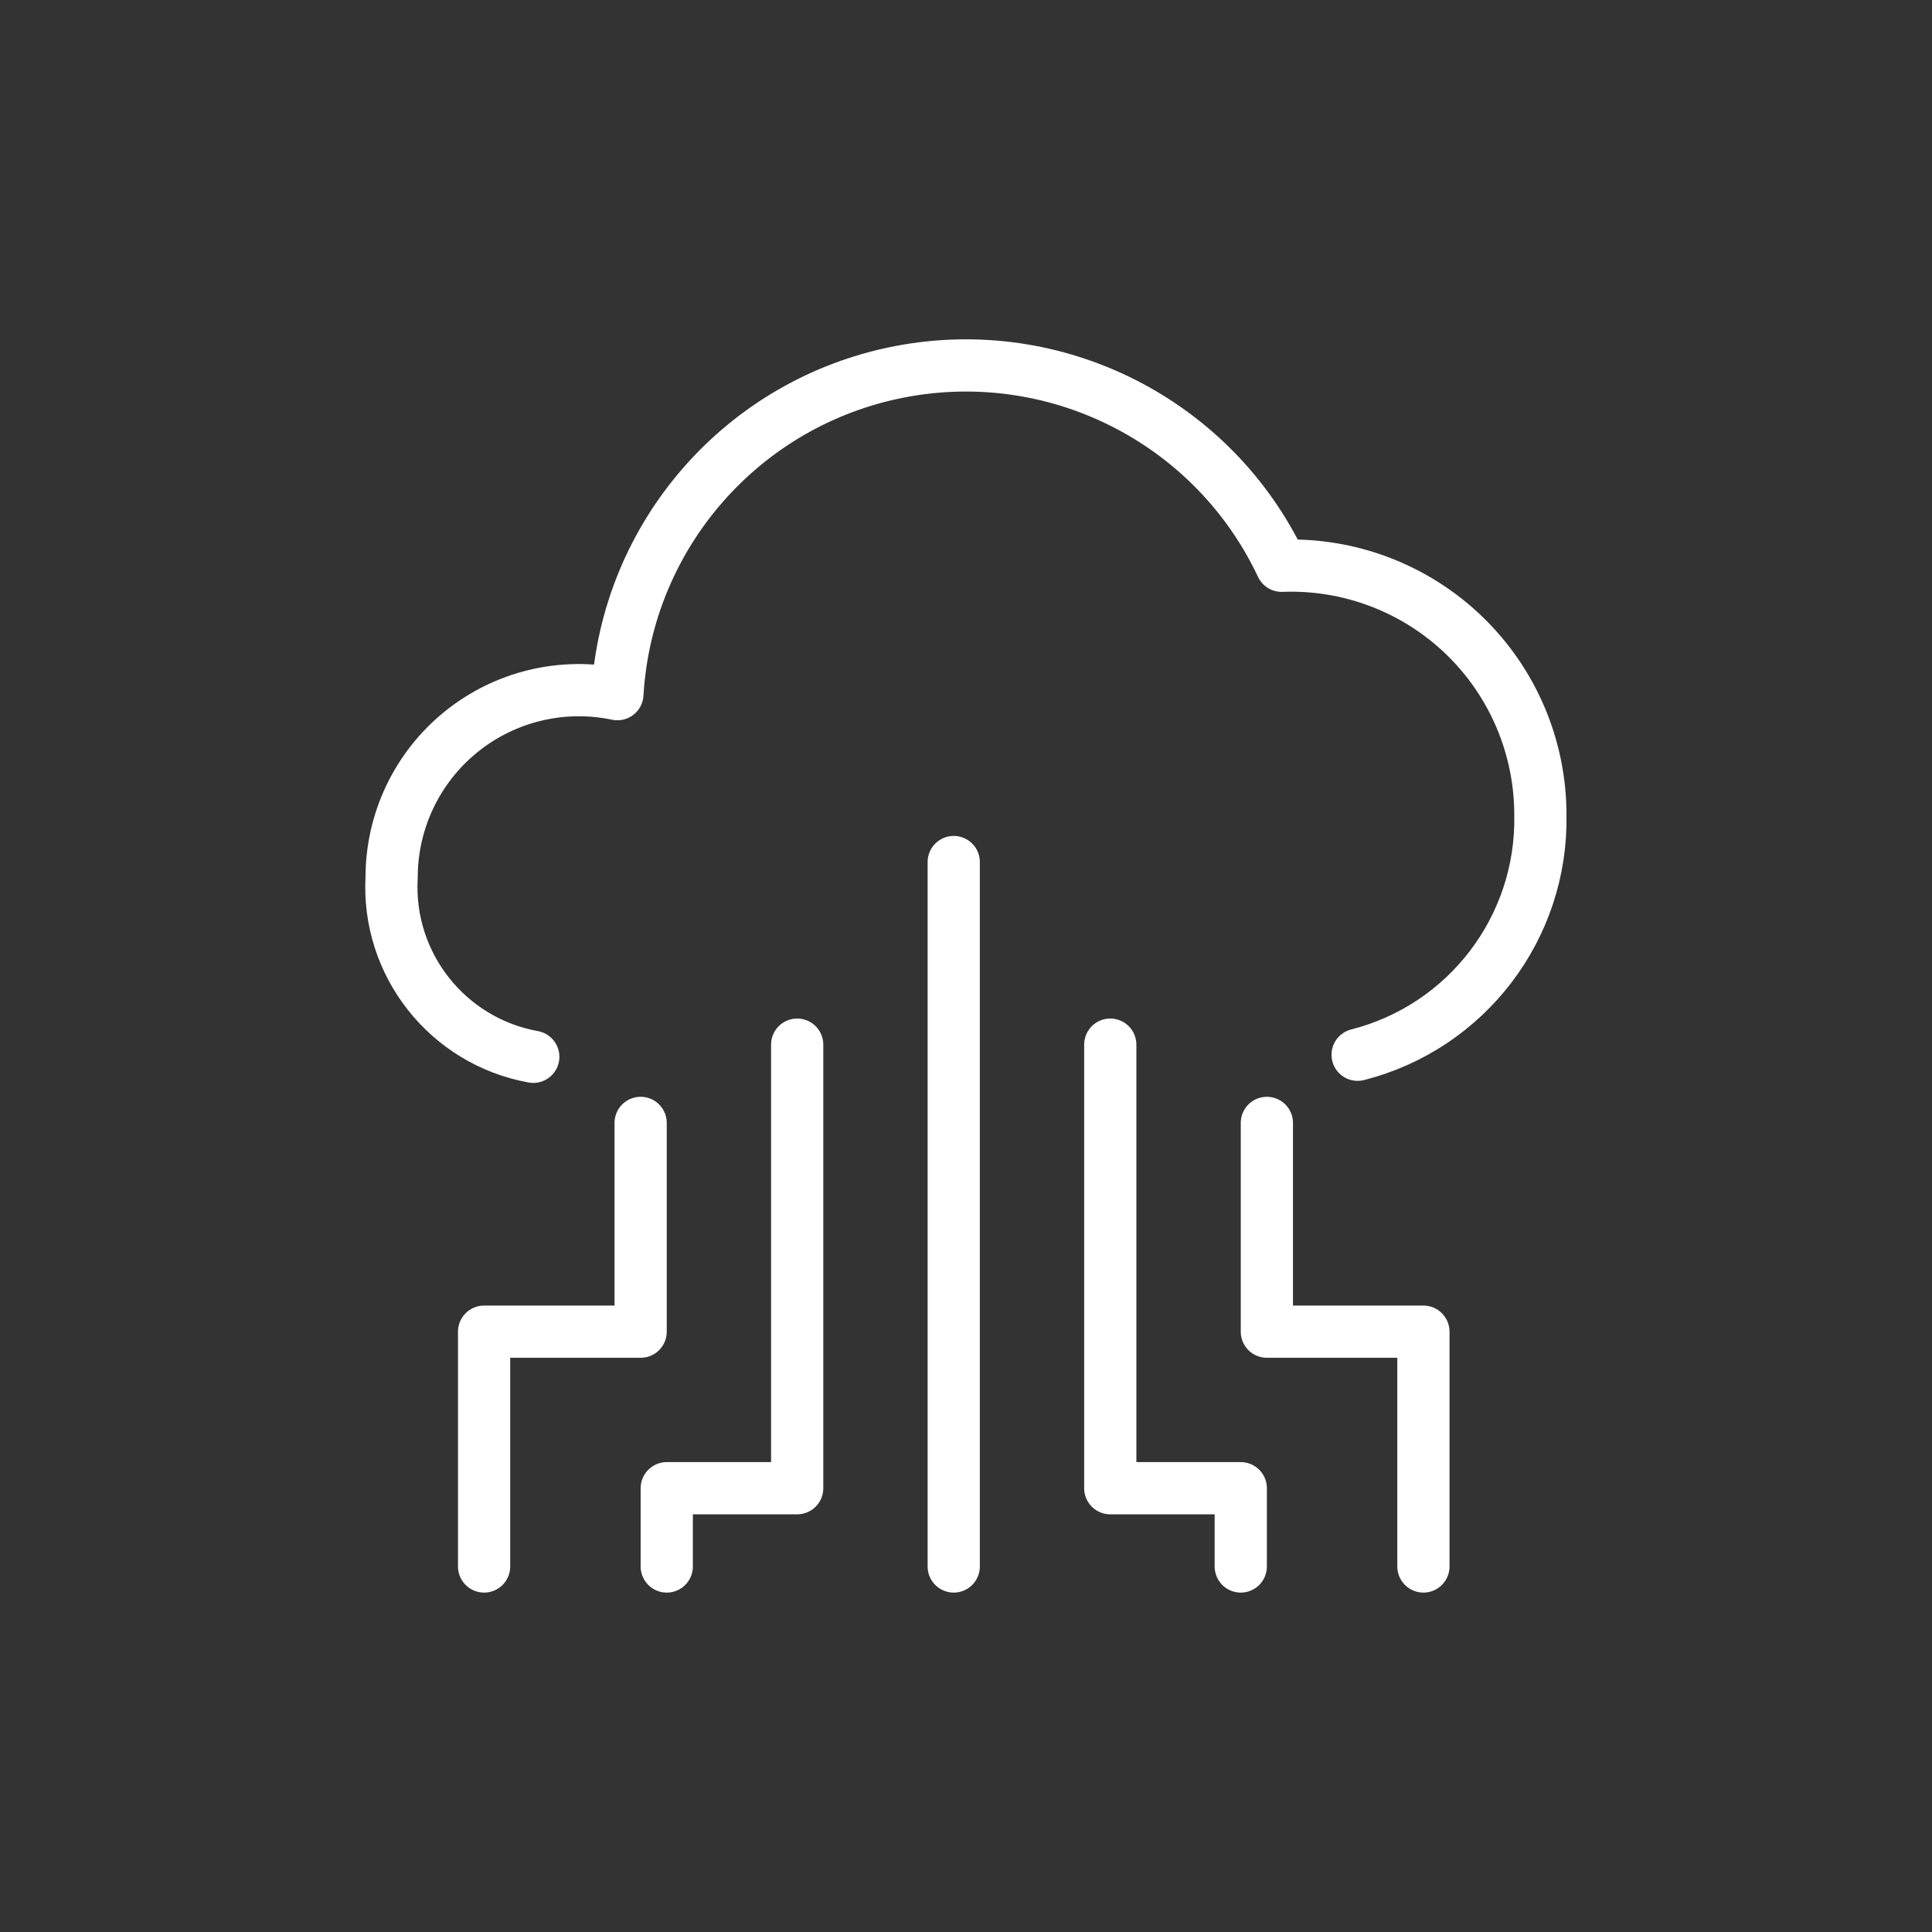 <?xml version="1.0" encoding="utf-8" standalone="yes"?>
<!DOCTYPE svg PUBLIC "-//W3C//DTD SVG 1.1//EN" "http://www.w3.org/Graphics/SVG/1.1/DTD/svg11.dtd">
<svg width="74" height="74" viewBox="0 0 74 74" style="fill:none;stroke:none;fill-rule:evenodd;clip-rule:evenodd;stroke-linecap:round;stroke-linejoin:round;stroke-miterlimit:1.5;" version="1.1" xmlns="http://www.w3.org/2000/svg" xmlns:xlink="http://www.w3.org/1999/xlink"><rect x="0" y="0" width="74" height="74" fill="#333333" stroke="none"/><g id="items" style="isolation: isolate"><g id="blend" style="mix-blend-mode: normal"><g id="g-root-ic_plur_4mb08b19u7i10-fill" data-item-order="1000000000" transform="translate(3, 3)"></g><g id="g-root-ic_plur_4mb08b19u7i10-stroke" data-item-order="1000000000" transform="translate(3, 3)"><g id="ic_plur_4mb08b19u7i10-stroke" fill="none" stroke-linecap="round" stroke-linejoin="round" stroke-miterlimit="4" stroke="#ffffff" stroke-width="2"><g><path d="M 33.53 57L 33.53 30.018M 27.534 37.012L 27.534 54.002L 22.538 54.002L 22.538 57M 15.542 57L 15.542 48.006L 21.538 48.006L 21.538 40.01M 39.526 37.012L 39.526 54.002L 44.524 54.002L 44.524 57M 51.52 57L 51.52 48.006L 45.524 48.006L 45.524 40.01M 49 37.4C 53.182 36.334 56.081 32.531 56 28.216C 56.002 25.62 54.946 23.135 53.077 21.334C 51.207 19.533 48.684 18.571 46.09 18.67C 43.484 13.14 37.46 10.081 31.458 11.241C 25.456 12.402 21.005 17.485 20.648 23.588C 18.534 23.143 16.333 23.675 14.655 25.036C 12.977 26.396 12.002 28.44 12 30.6C 11.812 33.934 14.14 36.884 17.426 37.478"></path></g></g></g></g></g></svg>